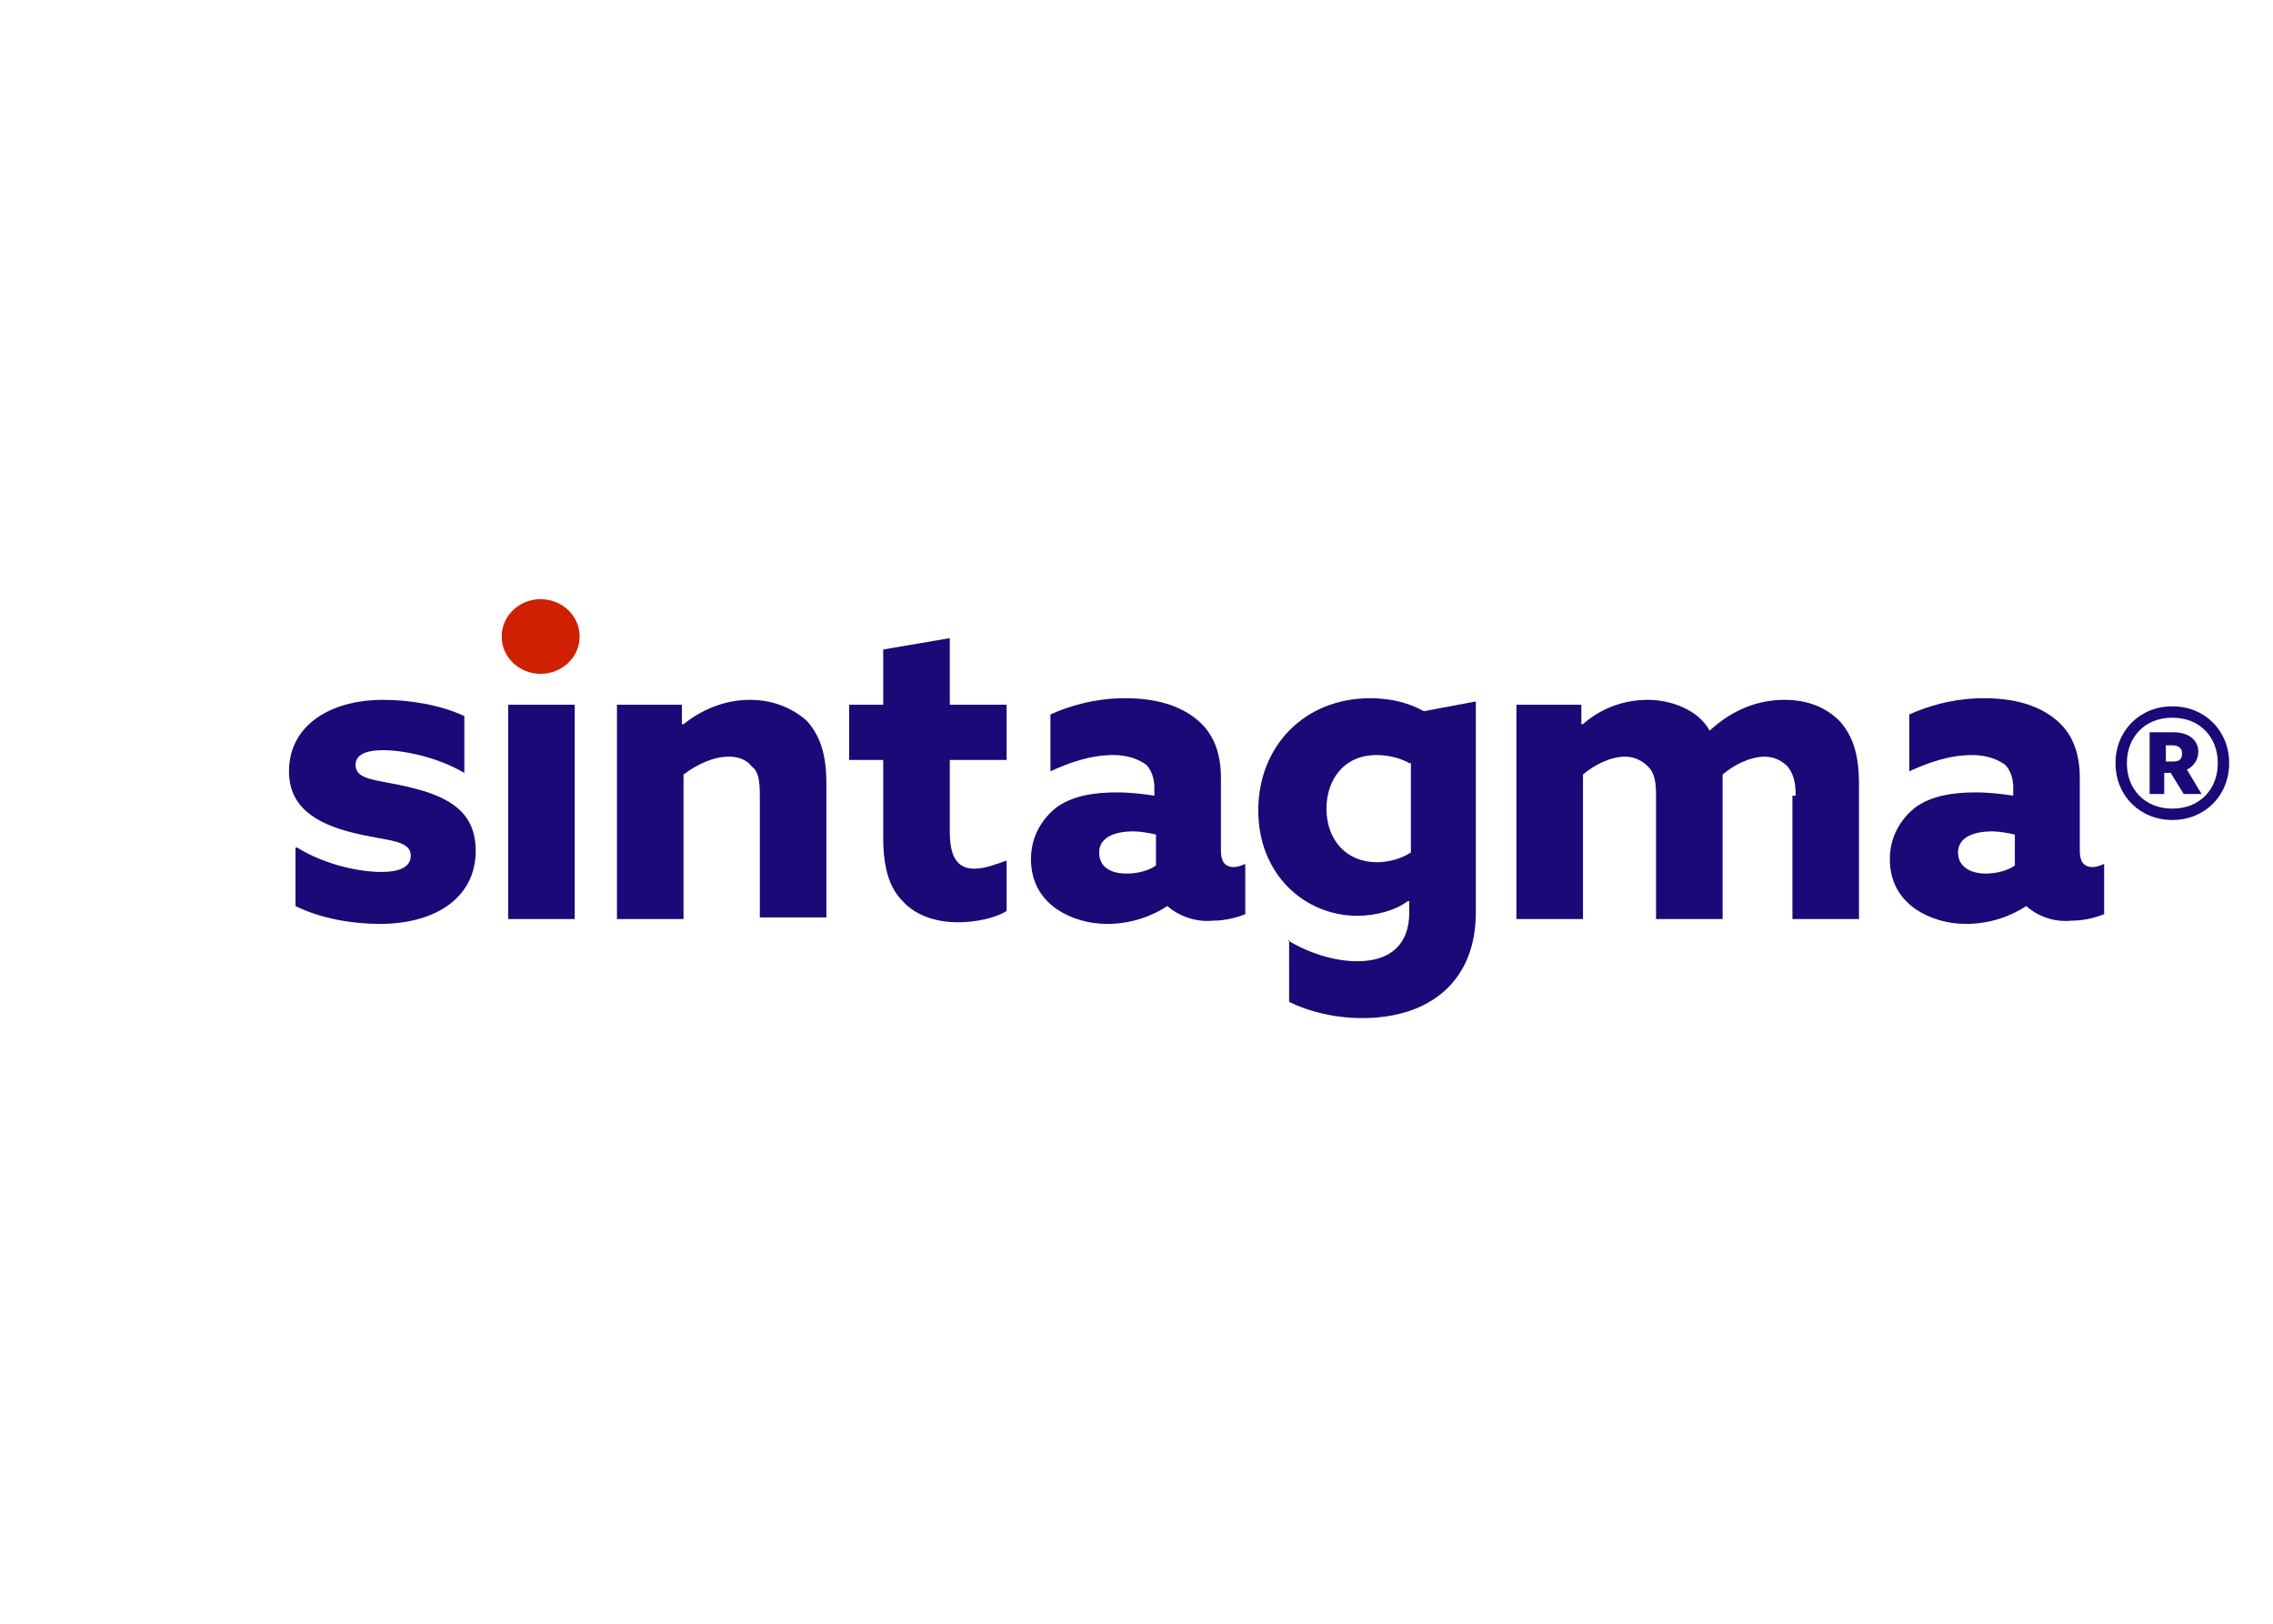 <?xml version="1.0" encoding="utf-8"?>
<!-- Generator: Adobe Illustrator 23.0.1, SVG Export Plug-In . SVG Version: 6.00 Build 0)  -->
<svg version="1.1" id="Layer_1" xmlns="http://www.w3.org/2000/svg" xmlns:xlink="http://www.w3.org/1999/xlink" x="0px" y="0px"
	 width="140px" height="100px" viewBox="0 0 140 100" style="enable-background:new 0 0 140 100;" xml:space="preserve">
<style type="text/css">
	.st0{fill:#190A77;}
	.st1{fill:#D02003;}
</style>
<title>svg-source</title>
<g>
	<path class="st0" d="M18.3,52.2c1.8,1.1,3.9,1.5,5.2,1.5c1.1,0,1.8-0.3,1.8-1c0-1-1.5-0.9-3.5-1.4c-2.5-0.6-4-1.7-4-3.8
		c0-2.8,2.5-4.4,5.8-4.4c1.6,0,3.5,0.3,5,1v3.5c-1.7-1-3.8-1.4-5-1.4c-1.1,0-1.7,0.3-1.7,0.9c0,1,1.4,0.9,3.4,1.4
		c2.5,0.6,4,1.6,4,3.9c0,2.9-2.5,4.5-5.9,4.5c-1.6,0-3.6-0.3-5.2-1.1V52.2z"/>
	<rect x="31.3" y="43.4" class="st0" width="4.1" height="13.2"/>
	<path class="st1" d="M33.3,36.9c1.3,0,2.4,1,2.4,2.3s-1.1,2.3-2.4,2.3c-1.3,0-2.4-1-2.4-2.3S32,36.9,33.3,36.9"/>
	<path class="st0" d="M38,43.4h4v1.2l0.1,0c1-0.8,2.4-1.5,4.1-1.5c1.4,0,2.6,0.5,3.5,1.3c0.8,0.9,1.2,2,1.2,3.9v8.2h-4.1V49
		c0-1-0.1-1.5-0.5-1.8c-0.3-0.4-0.8-0.6-1.4-0.6c-1,0-2,0.5-2.8,1.1v8.9H38V43.4z"/>
	<path class="st0" d="M62,56.1c-0.6,0.4-1.8,0.7-3,0.7c-1.3,0-2.6-0.4-3.4-1.3c-0.7-0.7-1.2-1.8-1.2-3.9v-4.8h-2.1v-3.4h2.1V40
		l4.1-0.7v4.1H62v3.4h-3.5v4.4c0,1.3,0.3,2.3,1.5,2.3c0.7,0,1.4-0.3,2-0.5V56.1z"/>
	<path class="st0" d="M71.9,55.8c-0.9,0.6-2.2,1.1-3.7,1.1c-1.1,0-2.2-0.3-3.1-0.9c-1-0.7-1.6-1.7-1.6-3.1c0-1.4,0.7-2.5,1.6-3.2
		c1-0.7,2.3-0.9,3.7-0.9c0.8,0,1.6,0.1,2.3,0.2v-0.5c0-0.6-0.2-1.1-0.5-1.4c-0.4-0.3-1.1-0.6-2-0.6c-1.5,0-2.8,0.5-3.9,1v-3.5
		c1.1-0.5,2.7-1,4.6-1c1.8,0,3.3,0.4,4.4,1.3c1,0.8,1.5,2,1.5,3.6v4.5c0,0.6,0.2,1,0.8,1c0.2,0,0.5-0.1,0.7-0.2v3.1
		c-0.5,0.2-1.2,0.4-2,0.4C73.8,56.8,72.7,56.5,71.9,55.8L71.9,55.8z M71.2,51.4c-0.4-0.1-1-0.2-1.4-0.2c-1,0-2.1,0.3-2.1,1.3
		c0,0.9,0.7,1.3,1.7,1.3c0.7,0,1.4-0.2,1.8-0.5V51.4z"/>
	<path class="st0" d="M79.3,57.9c1.3,0.8,2.9,1.3,4.3,1.3c2,0,3.2-1,3.2-3v-0.7l-0.1,0c-0.8,0.6-2,0.9-3.1,0.9
		c-3.2,0-6.1-2.5-6.1-6.5c0-3.9,2.8-6.9,6.9-6.9c1.3,0,2.4,0.3,3.3,0.8l3.2-0.6v13c0,4.2-2.8,6.5-7,6.5c-1.7,0-3.3-0.4-4.5-1V57.9z
		 M86.8,47c-0.5-0.3-1.3-0.5-2-0.5c-2.1,0-3.1,1.6-3.1,3.3c0,1.9,1.2,3.3,3.1,3.3c0.7,0,1.5-0.2,2.1-0.6V47z"/>
	<path class="st0" d="M110.6,49c0-1-0.2-1.4-0.5-1.8c-0.4-0.4-0.9-0.6-1.4-0.6c-0.9,0-1.9,0.5-2.6,1.1c0,0.2,0,0.4,0,0.6v8.3h-4.1
		V49c0-0.9-0.1-1.4-0.5-1.8c-0.4-0.4-0.9-0.6-1.4-0.6c-0.9,0-1.9,0.5-2.6,1.1v8.9h-4.1V43.4h4v1.2l0.1,0c1-0.9,2.4-1.5,4-1.5
		c1.4,0,3.1,0.6,3.8,1.9c1.4-1.3,3-1.9,4.6-1.9c1.5,0,2.6,0.5,3.4,1.3c0.8,0.9,1.2,2,1.2,3.9v8.3h-4.1V49z"/>
	<path class="st0" d="M124.8,55.8c-0.9,0.6-2.2,1.1-3.7,1.1c-1.1,0-2.2-0.3-3.1-0.9c-1-0.7-1.6-1.7-1.6-3.1c0-1.4,0.7-2.5,1.6-3.2
		c1-0.7,2.3-0.9,3.7-0.9c0.8,0,1.6,0.1,2.3,0.2v-0.5c0-0.6-0.2-1.1-0.5-1.4c-0.4-0.3-1.1-0.6-2-0.6c-1.5,0-2.8,0.5-3.9,1v-3.5
		c1.1-0.5,2.7-1,4.6-1c1.8,0,3.3,0.4,4.4,1.3c1,0.8,1.5,2,1.5,3.6v4.5c0,0.6,0.2,1,0.8,1c0.2,0,0.5-0.1,0.7-0.2v3.1
		c-0.5,0.2-1.2,0.4-2,0.4C126.6,56.8,125.6,56.5,124.8,55.8L124.8,55.8z M124.1,51.4c-0.4-0.1-1-0.2-1.4-0.2c-1,0-2.1,0.3-2.1,1.3
		c0,0.9,0.8,1.3,1.7,1.3c0.7,0,1.4-0.2,1.8-0.5V51.4z"/>
	<path class="st0" d="M130.3,47c0-2,1.5-3.5,3.5-3.5c2,0,3.5,1.5,3.5,3.5s-1.5,3.5-3.5,3.5C131.8,50.5,130.3,49,130.3,47 M136.6,47
		c0-1.6-1.1-2.8-2.8-2.8c-1.7,0-2.8,1.2-2.8,2.8c0,1.6,1.1,2.8,2.8,2.8C135.5,49.8,136.6,48.6,136.6,47 M133.7,47.6h-0.4v1.3h-0.9
		v-3.8h1.5c0.8,0,1.5,0.4,1.5,1.2c0,0.5-0.3,0.9-0.7,1.1l0.9,1.5h-1.1L133.7,47.6z M133.8,46.9c0.4,0,0.6-0.1,0.6-0.5
		c0-0.3-0.2-0.5-0.6-0.5h-0.4v1H133.8z"/>
</g>
</svg>
